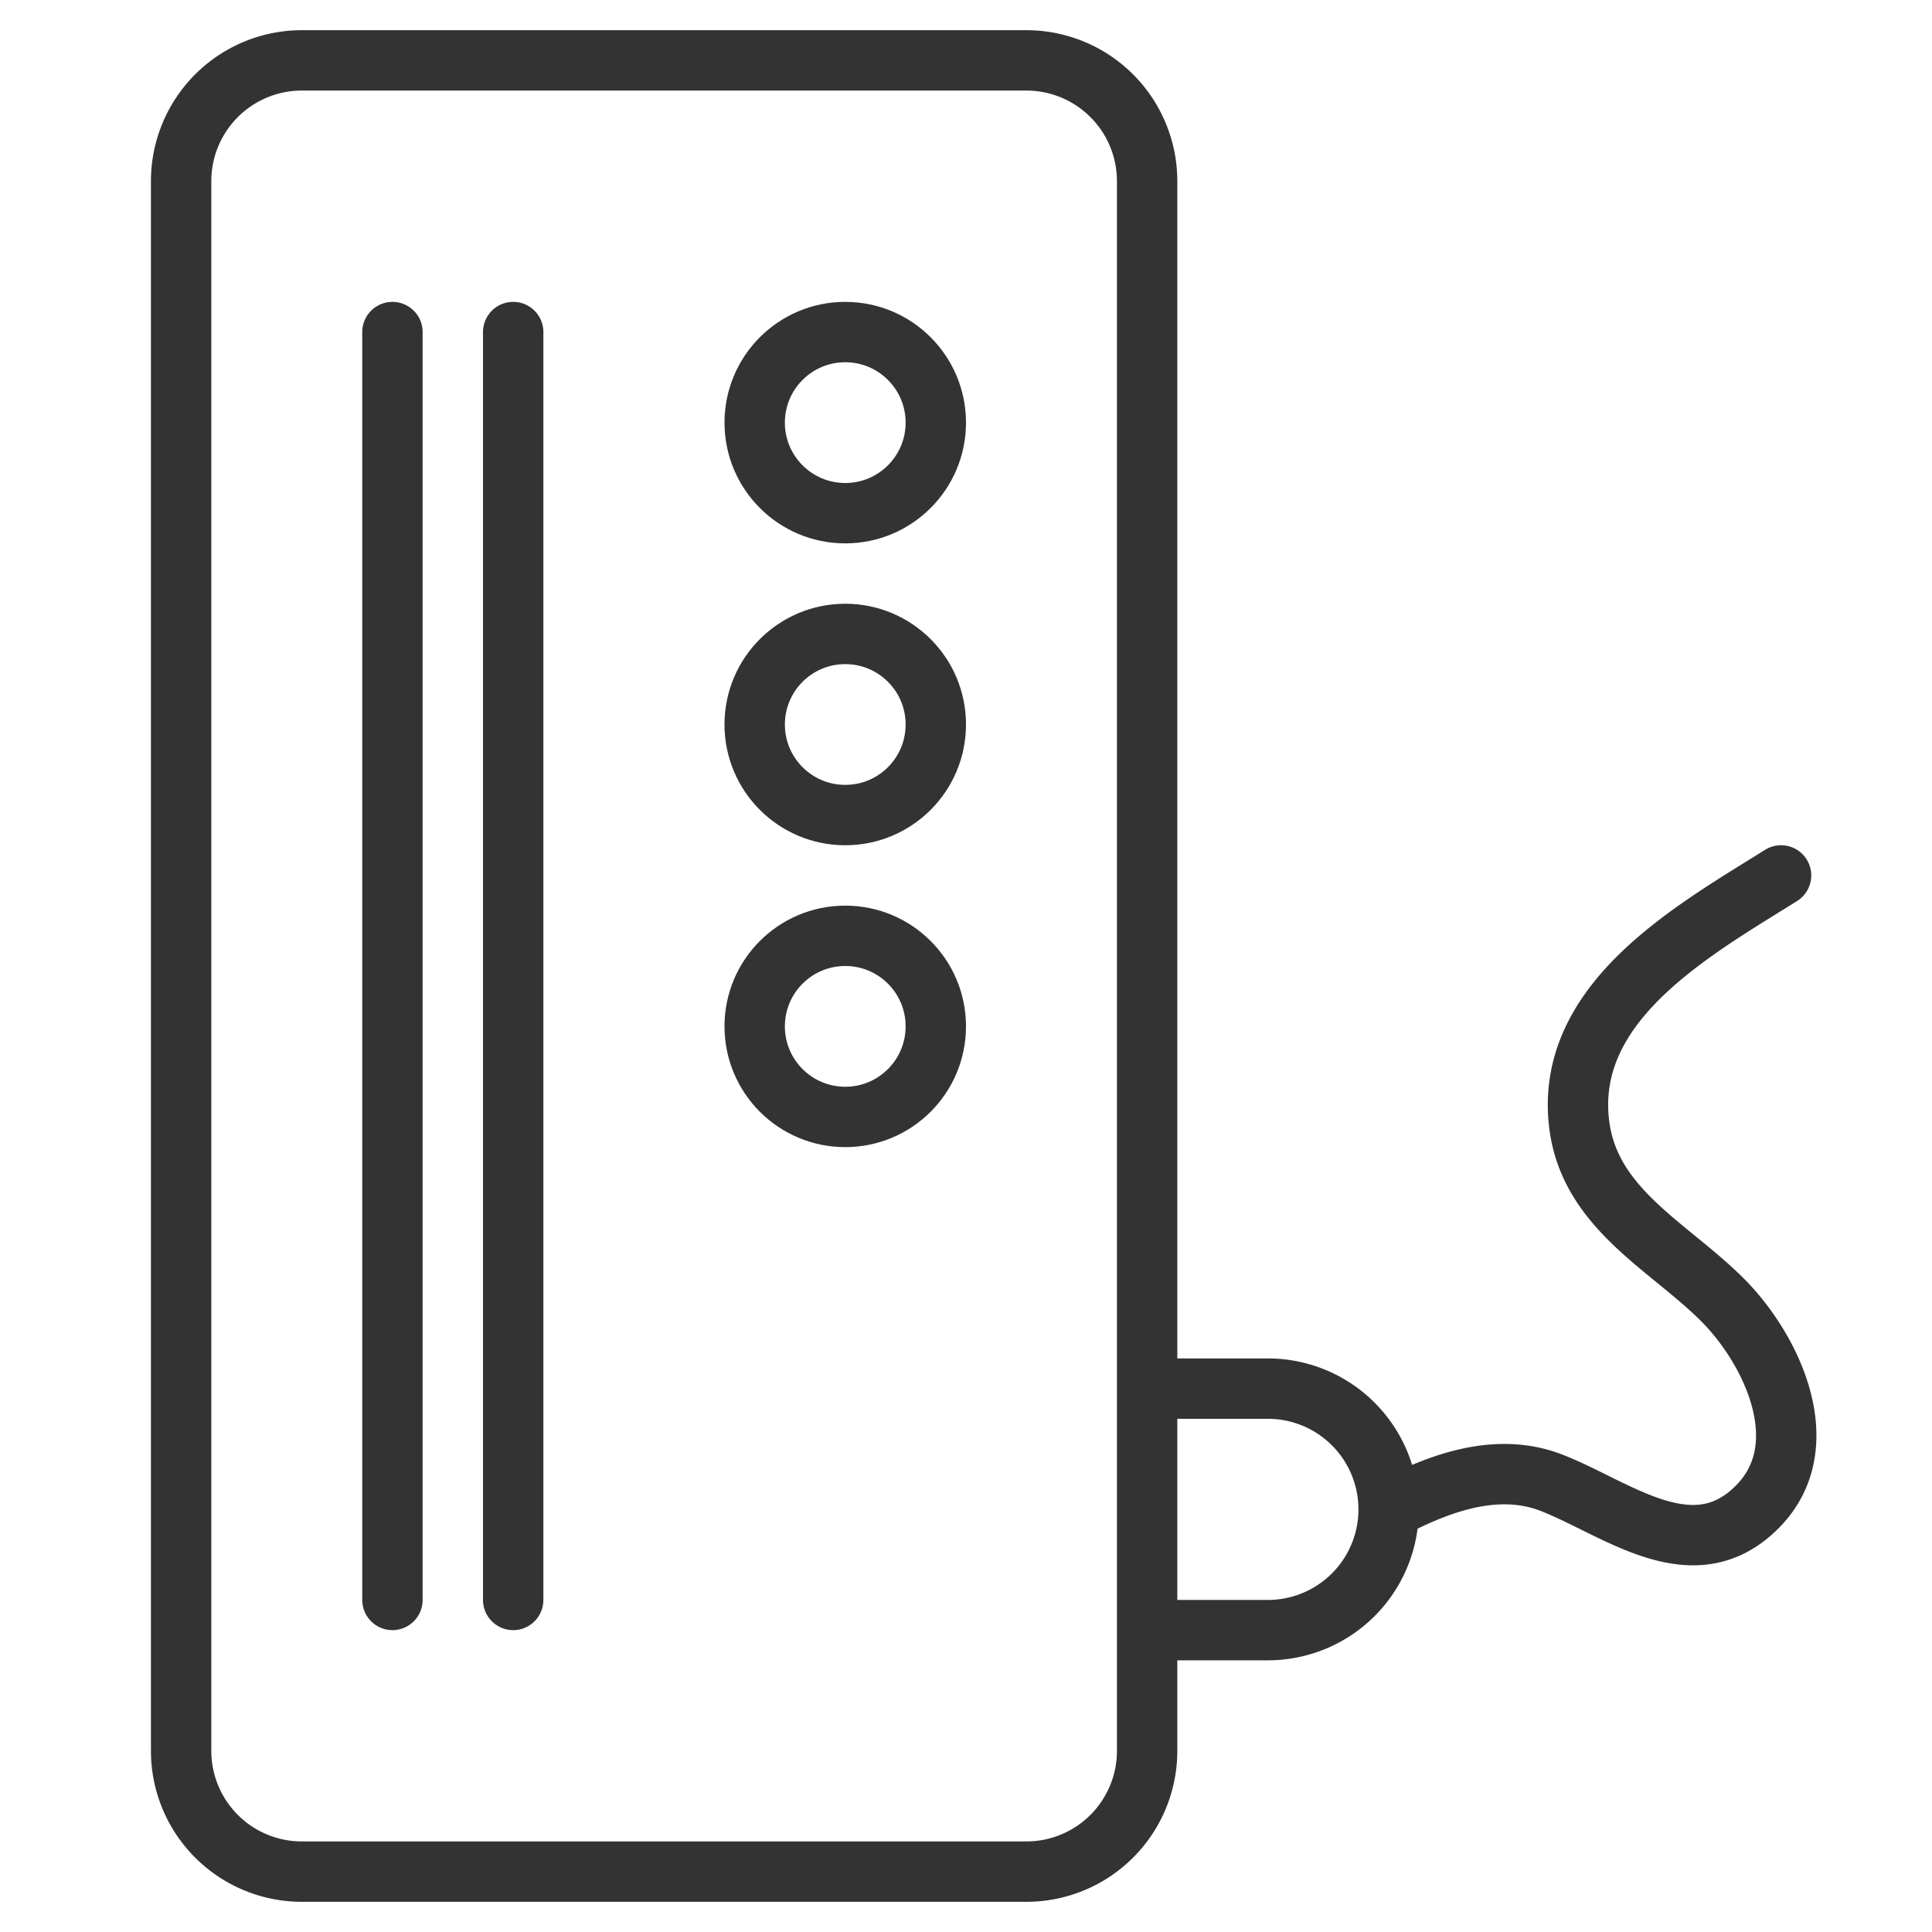 <svg xmlns="http://www.w3.org/2000/svg" viewBox="0 0 32 32"><g stroke="#333" stroke-linecap="round" stroke-linejoin="round" stroke-miterlimit="10" fill="none"><path d="M23 25c.675-.346 1.707-.827 2.7-.44 1.09.425 2.356 1.483 3.424.38.972-1.004.231-2.582-.592-3.408-.885-.888-2.195-1.505-2.374-2.897-.261-2.035 1.885-3.223 3.342-4.135M17 31H5a2 2 0 0 1-2-2V3a2 2 0 0 1 2-2h12a2 2 0 0 1 2 2v26a2 2 0 0 1-2 2zm2-8h2a2 2 0 1 1 0 4h-2M6.5 5.5v21m2-21v21"/><circle cx="14" cy="7" r="1.5"/><circle cx="14" cy="12" r="1.5"/><circle cx="14" cy="17" r="1.5"/></g></svg>